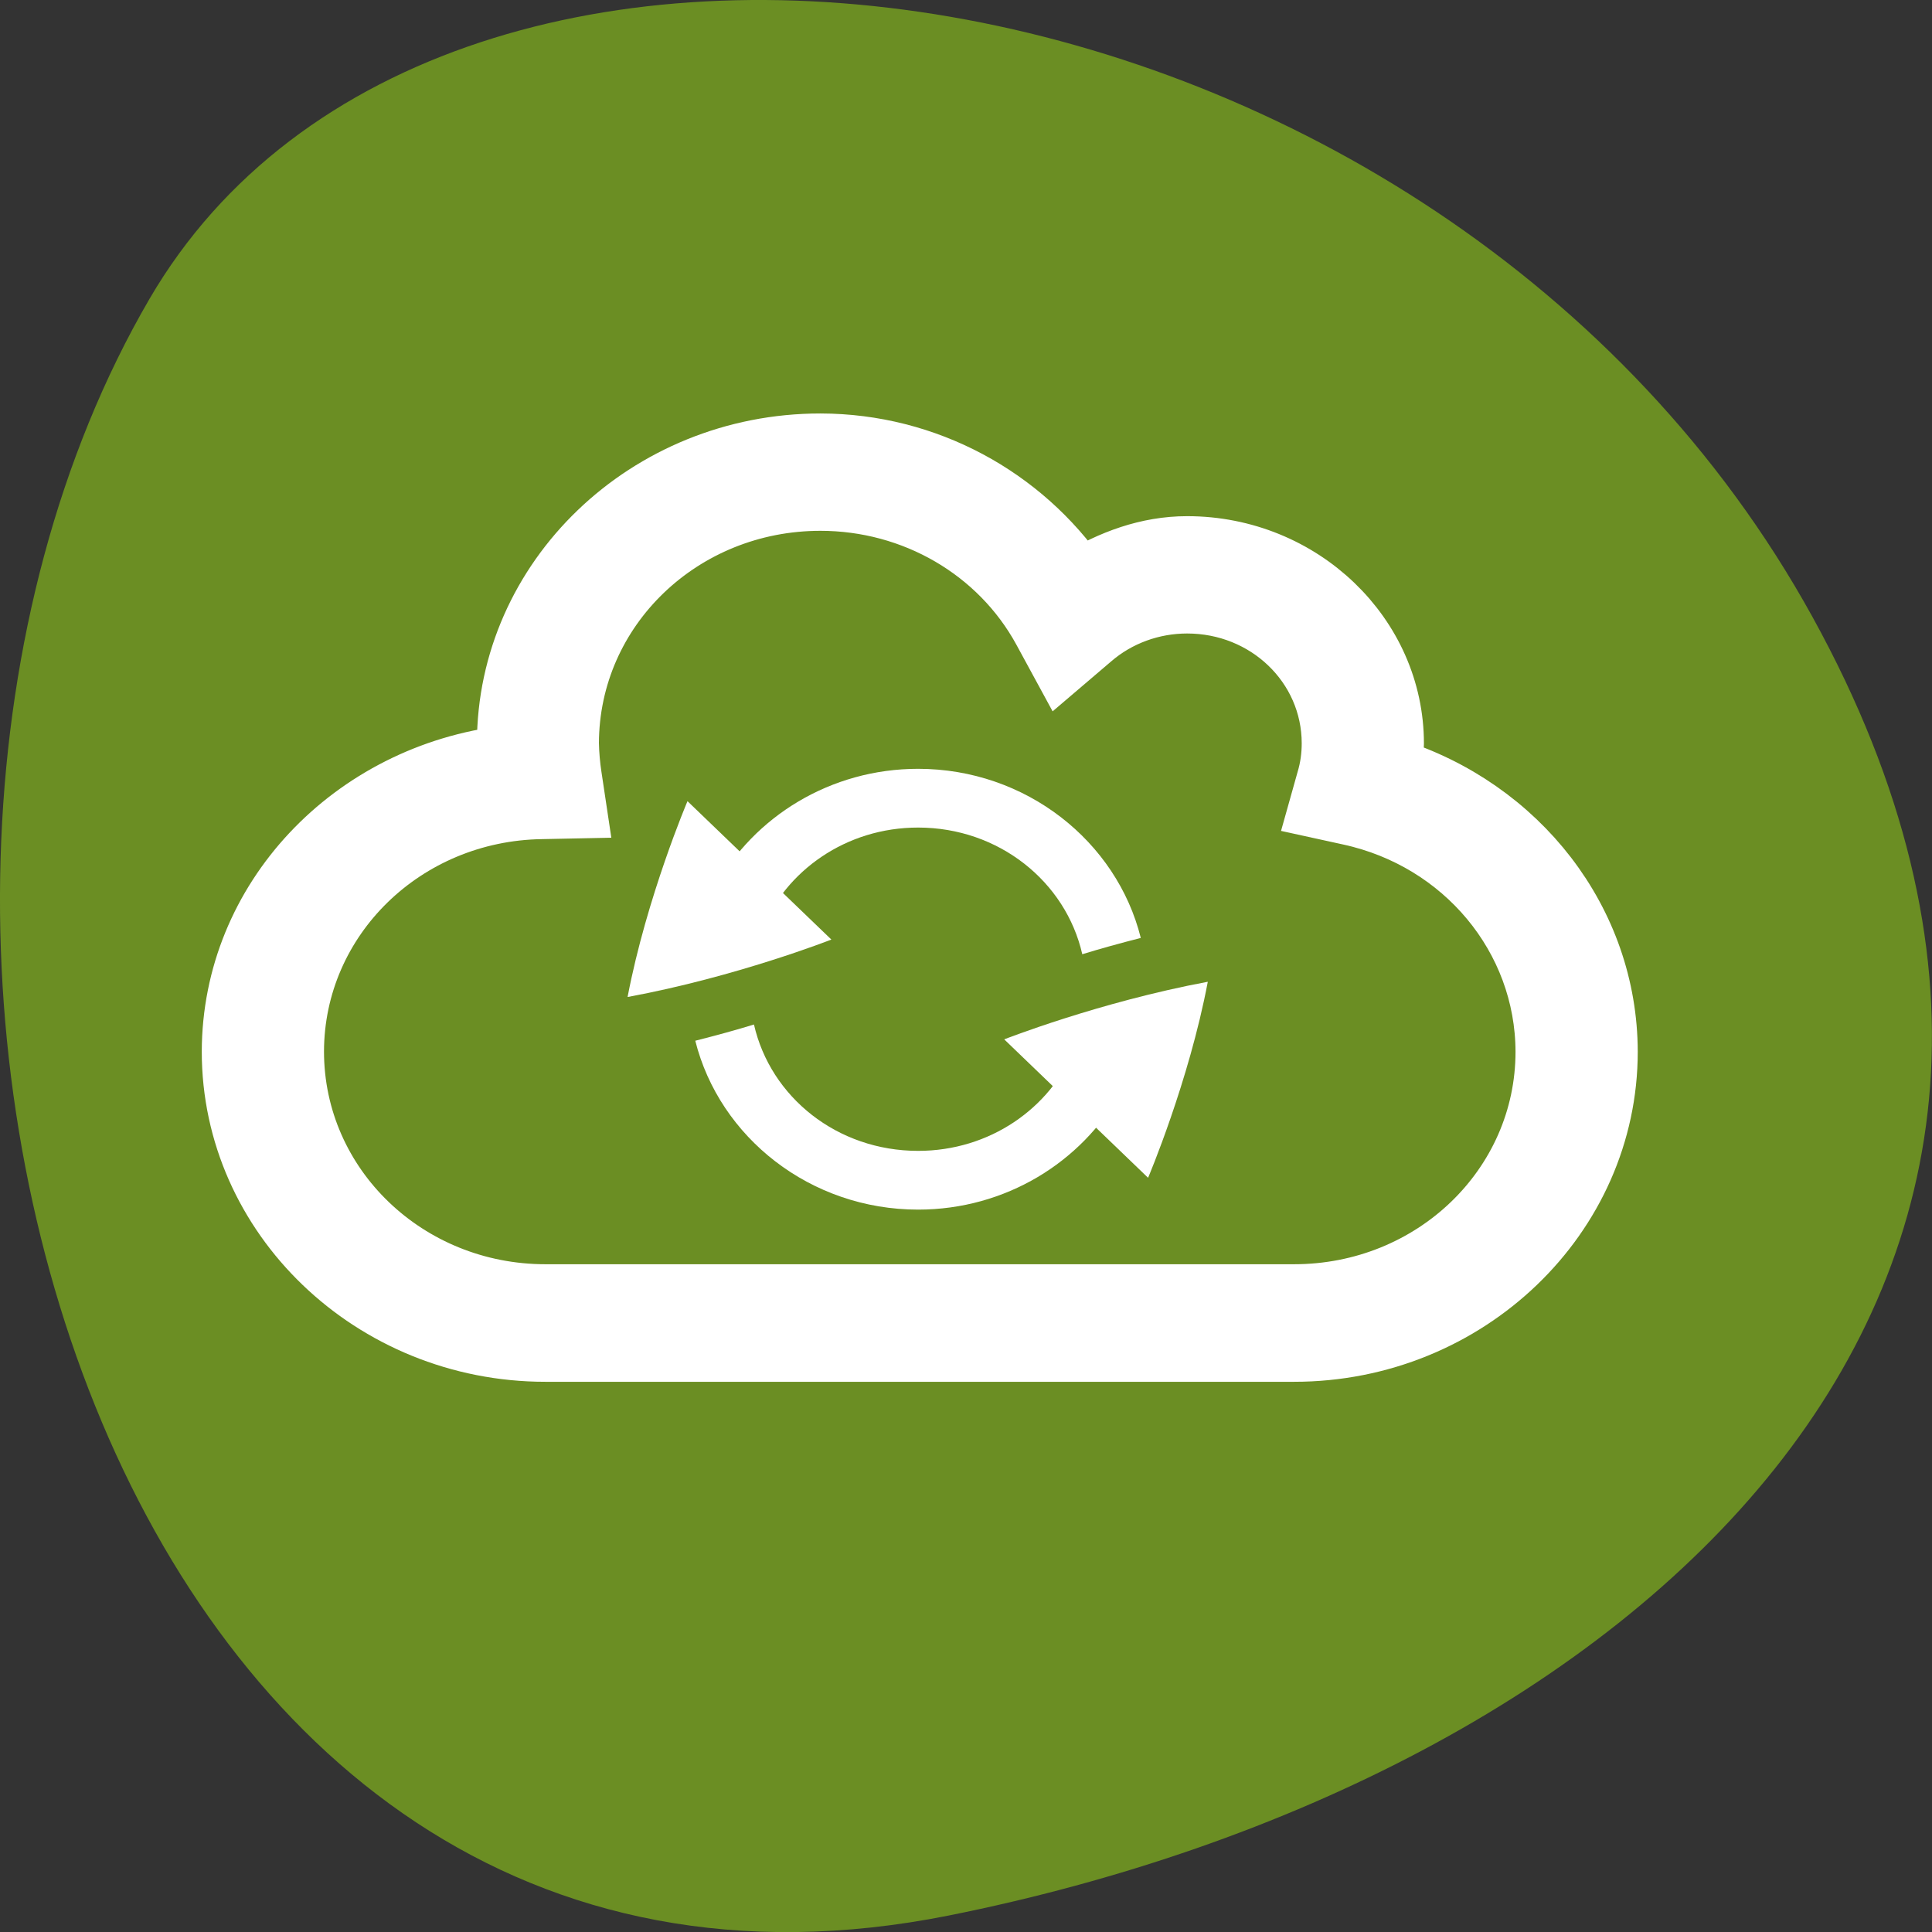 
<svg xmlns="http://www.w3.org/2000/svg" xmlns:xlink="http://www.w3.org/1999/xlink" width="32px" height="32px" viewBox="0 0 32 32" version="1.1">
<rect x="0" y="0" width="32" height="32" fill="#333333" stroke="none"/>
<g id="surface1">
<path style=" stroke:none;fill-rule:nonzero;fill:rgb(41.961%,55.686%,13.725%);fill-opacity:1;" d="M 15.715 31.727 C 1.727 34.52 -3.586 15.355 2.477 4.949 C 7.309 -3.34 23.855 -0.973 30.023 10.223 C 36.191 21.414 26.945 29.48 15.715 31.727 Z M 15.715 31.727 "/>
<path style=" stroke:none;fill-rule:nonzero;fill:rgb(100%,100%,100%);fill-opacity:1;" d="M 11.387 13.27 C 11.387 13.27 10.711 14.859 10.395 16.512 C 10.398 16.512 10.398 16.512 10.398 16.512 C 10.402 16.512 10.402 16.512 10.402 16.512 C 12.199 16.18 13.77 15.562 13.77 15.562 Z M 11.387 13.27 "/>
<path style=" stroke:none;fill-rule:nonzero;fill:rgb(100%,100%,100%);fill-opacity:1;" d="M 19.016 19.508 C 19.016 19.508 19.691 17.918 20.004 16.266 C 20.004 16.266 20.004 16.262 20.004 16.262 C 20.004 16.262 20.004 16.262 20 16.262 C 18.203 16.598 16.633 17.215 16.633 17.215 Z M 19.016 19.508 "/>
<path style=" stroke:none;fill-rule:nonzero;fill:rgb(100%,100%,100%);fill-opacity:1;" d="M 15.207 12.734 C 16.992 12.734 18.496 13.934 18.895 15.535 C 18.543 15.625 18.219 15.715 17.926 15.805 C 17.652 14.602 16.543 13.707 15.207 13.707 C 14.016 13.707 13.012 14.418 12.609 15.418 L 11.848 14.688 C 12.488 13.527 13.754 12.734 15.207 12.734 Z M 12.488 16.969 C 12.762 18.172 13.867 19.062 15.207 19.062 C 16.391 19.062 17.395 18.359 17.801 17.363 L 18.559 18.094 C 17.918 19.246 16.656 20.035 15.207 20.035 C 13.422 20.035 11.918 18.84 11.516 17.238 C 11.871 17.148 12.195 17.059 12.488 16.969 Z M 12.488 16.969 "/>
<path style="fill-rule:nonzero;fill:rgb(100%,100%,100%);fill-opacity:1;stroke-width:4;stroke-linecap:butt;stroke-linejoin:miter;stroke:rgb(100%,100%,100%);stroke-opacity:1;stroke-miterlimit:4;" d="M 212.492 1714.368 C 201.199 1714.368 192.006 1723.567 192.006 1734.854 L 192.006 1734.886 C 192.006 1735.127 192.053 1735.383 192.053 1735.624 C 181.902 1736.86 174.008 1745.417 173.992 1755.869 C 173.992 1767.155 183.2 1776.37 194.494 1776.37 L 243.499 1776.37 C 254.793 1776.37 264.001 1767.155 264.001 1755.869 C 263.985 1746.927 258.161 1739.172 249.787 1736.459 C 249.849 1735.929 250.003 1735.399 250.003 1734.87 C 250.003 1727.436 243.932 1721.368 236.501 1721.368 C 233.936 1721.368 231.557 1722.299 229.425 1723.648 C 225.655 1717.964 219.398 1714.384 212.508 1714.368 Z M 212.492 1718.366 C 218.641 1718.366 224.249 1721.769 227.092 1727.196 L 228.282 1729.475 L 230.197 1727.774 C 231.928 1726.216 234.183 1725.365 236.501 1725.365 C 241.769 1725.365 246.002 1729.588 246.002 1734.854 C 246.002 1735.688 245.894 1736.523 245.662 1737.326 L 245.121 1739.333 L 247.161 1739.798 C 254.669 1741.5 259.984 1748.163 259.999 1755.869 C 259.999 1765.004 252.63 1772.357 243.499 1772.357 L 194.494 1772.357 C 185.363 1772.357 177.994 1764.988 177.994 1755.853 C 178.009 1746.83 185.209 1739.525 194.231 1739.381 L 196.502 1739.333 L 196.178 1737.085 C 196.07 1736.347 196.008 1735.608 195.992 1734.854 C 196.008 1725.719 203.362 1718.366 212.492 1718.366 Z M 212.492 1718.366 " transform="matrix(0.253,0,0,0.243,-40.172,-409.257)"/>
</g>
</svg>
